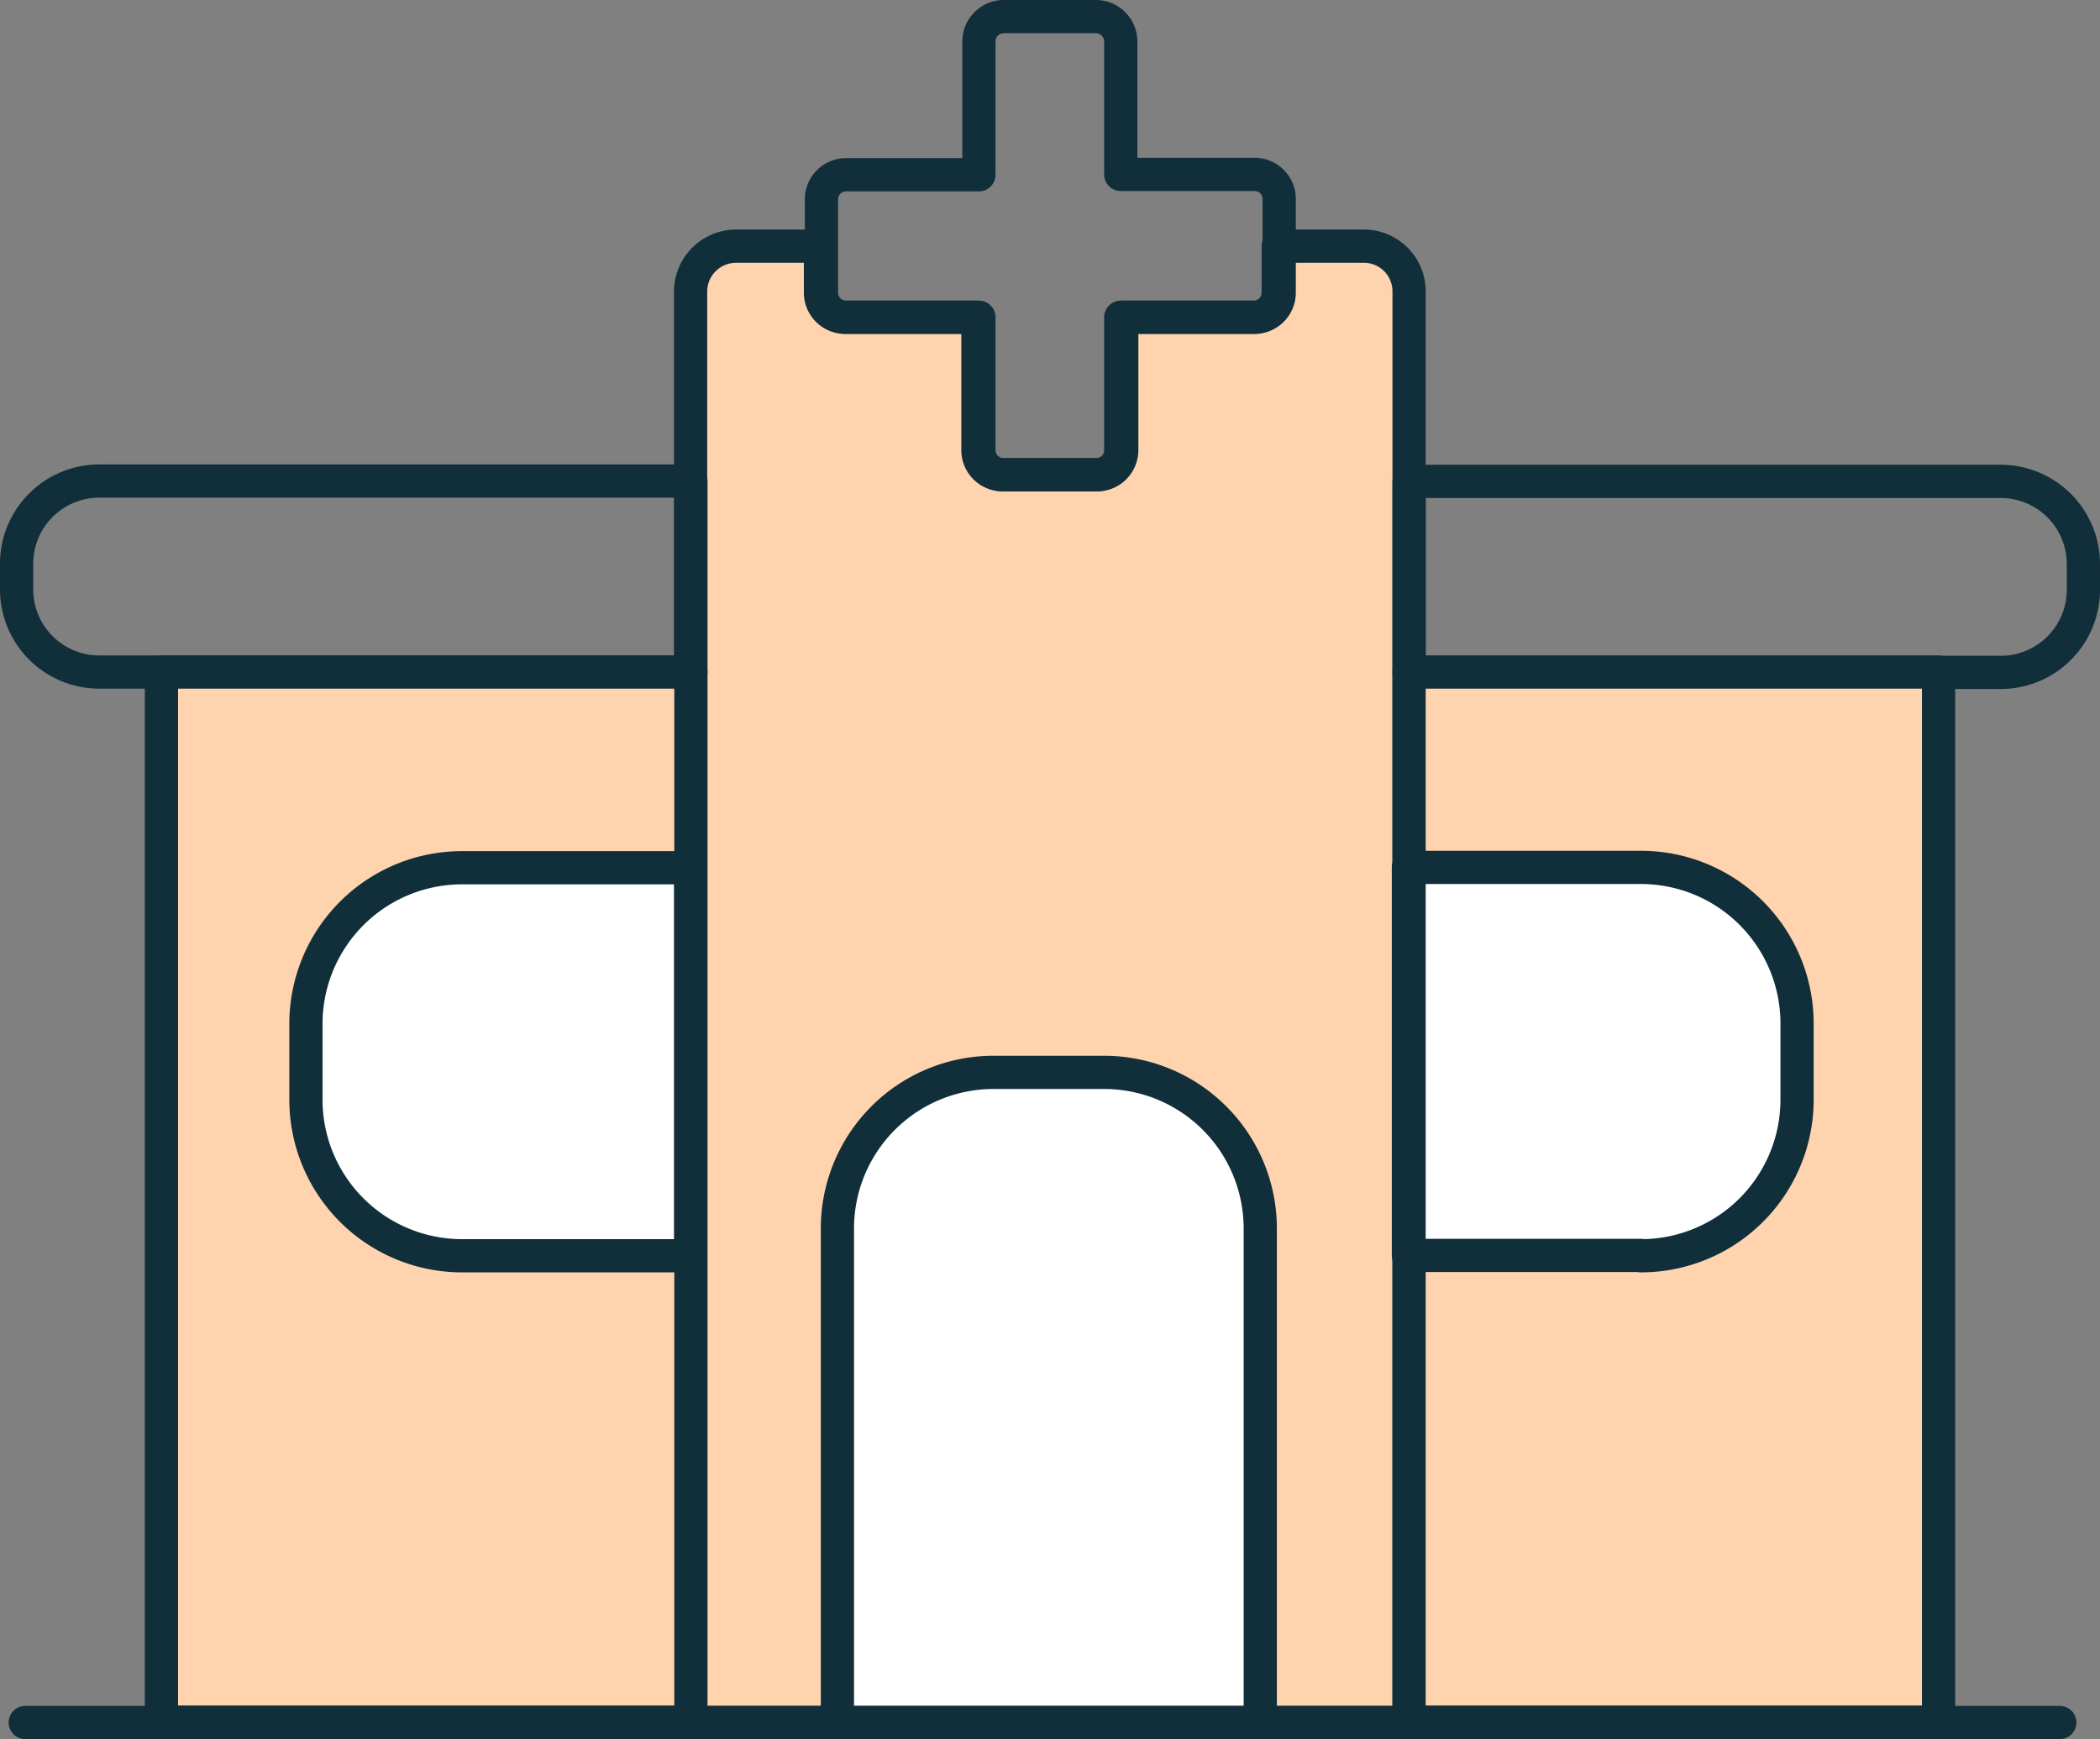 <svg xmlns="http://www.w3.org/2000/svg" viewBox="0 0 63.22 52.35"><rect x="0" y="0" width="63.22" height="52.35" fill="#808080" stroke="none"/><defs><style>.cls-1{fill:#ffd3ae;}.cls-2{fill:none;}.cls-2,.cls-3{stroke:#102f3a;stroke-linecap:round;stroke-linejoin:round;}.cls-3,.cls-4{fill:#fff;}</style></defs><g id="Layer_2" data-name="Layer 2"><g id="Layer_1-2" data-name="Layer 1"><path class="cls-1" d="M42.42,8.78V51.85H20.79V8.78a1.37,1.37,0,0,1,1.37-1.37H24.7v1.4a.74.74,0,0,0,.74.74h4v4a.74.74,0,0,0,.74.74H33a.74.74,0,0,0,.74-.74v-4h4a.74.74,0,0,0,.74-.74V7.41h2.55A1.36,1.36,0,0,1,42.42,8.78Z"/><path class="cls-2" d="M42.42,8.78V51.85H20.79V8.78a1.37,1.37,0,0,1,1.37-1.37H24.7v1.4a.74.74,0,0,0,.74.74h4v4a.74.74,0,0,0,.74.74H33a.74.74,0,0,0,.74-.74v-4h4a.74.74,0,0,0,.74-.74V7.41h2.55A1.36,1.36,0,0,1,42.42,8.78Z"/><path class="cls-2" d="M3,14.48H20.8a0,0,0,0,1,0,0v5.75a0,0,0,0,1,0,0H3A2.49,2.49,0,0,1,.5,17.74V17A2.49,2.49,0,0,1,3,14.48Z"/><path class="cls-2" d="M44.91,14.48H62.72a0,0,0,0,1,0,0v5.75a0,0,0,0,1,0,0H44.91a2.49,2.49,0,0,1-2.49-2.49V17A2.49,2.49,0,0,1,44.91,14.48Z" transform="translate(105.14 34.72) rotate(-180)"/><rect class="cls-1" x="4.86" y="20.23" width="15.94" height="31.61"/><rect class="cls-2" x="4.86" y="20.23" width="15.94" height="31.61"/><path class="cls-3" d="M13.91,26.12h6.88a0,0,0,0,1,0,0V37.8a0,0,0,0,1,0,0H13.91a4.7,4.7,0,0,1-4.7-4.7V30.81A4.7,4.7,0,0,1,13.91,26.12Z"/><path class="cls-4" d="M26.48,35.7H41.35a0,0,0,0,1,0,0V48.43a0,0,0,0,1,0,0H26.48a4.7,4.7,0,0,1-4.7-4.7V40.4A4.7,4.7,0,0,1,26.48,35.7Z" transform="translate(73.64 10.5) rotate(90)"/><path class="cls-2" d="M26.48,35.7H41.35a0,0,0,0,1,0,0V48.43a0,0,0,0,1,0,0H26.48a4.7,4.7,0,0,1-4.7-4.7V40.4A4.7,4.7,0,0,1,26.48,35.7Z" transform="translate(73.64 10.5) rotate(90)"/><path class="cls-2" d="M38.51,6V8.81a.74.74,0,0,1-.74.74h-4v4a.74.74,0,0,1-.74.74H30.21a.74.74,0,0,1-.74-.74v-4h-4a.74.74,0,0,1-.74-.74V6a.74.74,0,0,1,.74-.74h4v-4A.75.75,0,0,1,30.21.5H33a.75.75,0,0,1,.74.75v4h4A.74.74,0,0,1,38.51,6Z"/><rect class="cls-1" x="42.42" y="20.23" width="15.94" height="31.61"/><path class="cls-3" d="M47.12,26.12h7a0,0,0,0,1,0,0V37.8a0,0,0,0,1,0,0h-7a4.7,4.7,0,0,1-4.7-4.7V30.81a4.7,4.7,0,0,1,4.7-4.7Z" transform="translate(96.52 63.91) rotate(-180)"/><rect class="cls-2" x="42.42" y="20.23" width="15.94" height="31.61"/><line class="cls-2" x1="0.76" y1="51.85" x2="62.01" y2="51.85"/></g></g></svg>